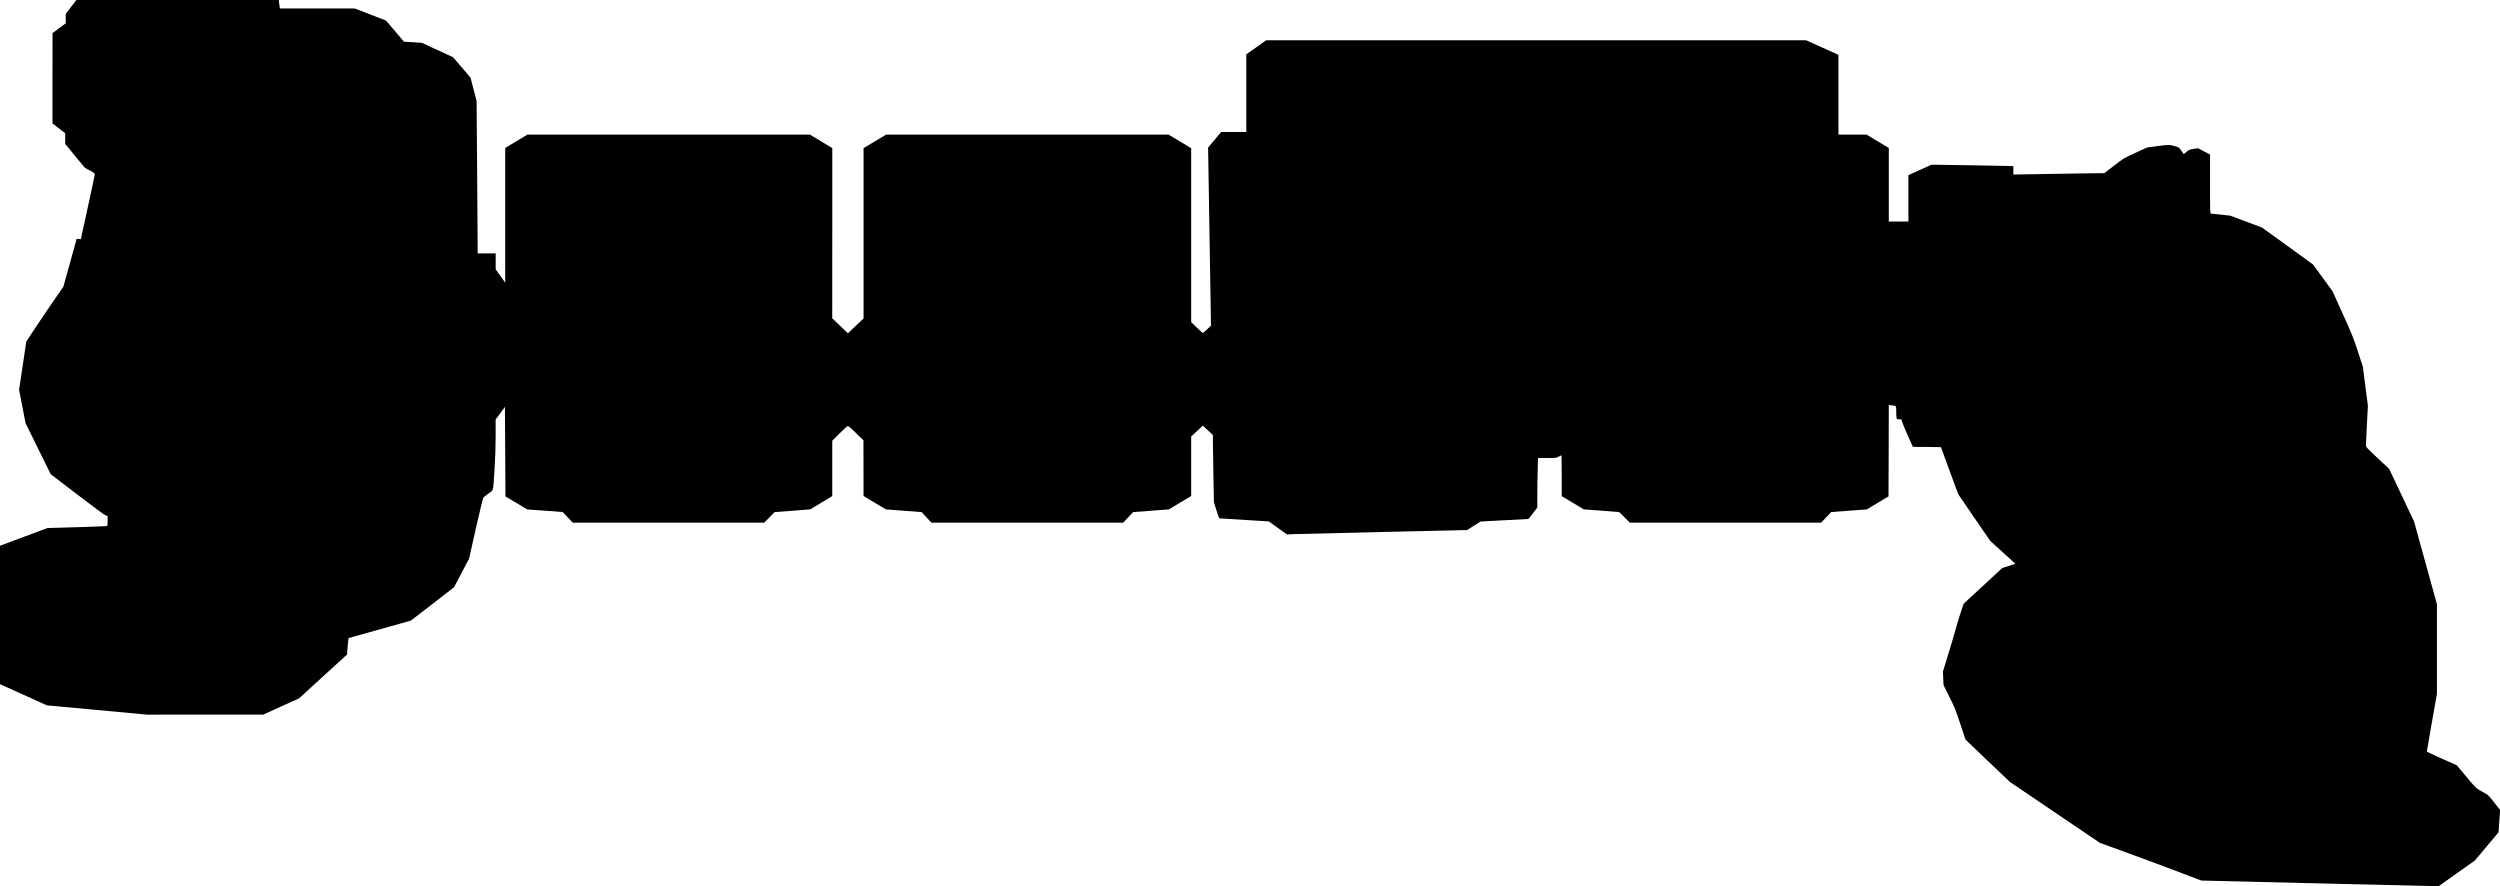 <?xml version="1.0" standalone="no"?>
<!DOCTYPE svg PUBLIC "-//W3C//DTD SVG 20010904//EN"
 "http://www.w3.org/TR/2001/REC-SVG-20010904/DTD/svg10.dtd">
<svg version="1.0" xmlns="http://www.w3.org/2000/svg"
   viewBox="0 0 4716 1672"
 preserveAspectRatio="xMidYMid meet">
<g transform="translate(0,1672) scale(0.1,-0.1)"
fill="#000000" stroke="none">
<path d="M1340 16589 l-100 -131 0 -89 0 -89 -125 -92 -124 -93 -1 -852 0
-852 120 -92 120 -92 0 -101 0 -101 185 -225 186 -225 94 -50 c54 -29 95 -56
95 -65 0 -8 -59 -289 -132 -623 l-133 -608 -39 3 -40 3 -125 -452 -126 -452
-216 -313 c-119 -172 -276 -405 -349 -518 l-134 -204 -68 -454 -68 -454 61
-315 61 -315 237 -481 238 -482 504 -386 c318 -244 517 -389 537 -394 l32 -7
0 -94 c0 -89 -1 -94 -22 -98 -13 -3 -268 -12 -568 -21 l-545 -16 -448 -167
-447 -167 0 -1305 0 -1306 443 -200 442 -200 945 -87 945 -88 1096 1 1095 0
337 153 337 152 454 415 455 415 1 55 c1 30 7 100 13 154 l12 99 380 107 c209
58 474 132 588 164 l208 59 407 314 407 315 142 270 142 270 127 567 c77 341
134 573 143 585 9 10 53 45 98 78 97 70 84 15 113 475 13 198 20 424 20 616
l0 303 88 119 87 120 5 -845 5 -844 205 -123 205 -123 335 -24 335 -25 95
-101 95 -100 1806 0 1805 0 99 100 98 100 335 25 335 26 209 125 208 125 0
523 0 523 128 127 c71 70 139 134 151 142 21 15 27 12 166 -123 l143 -138 1
-526 1 -526 210 -126 210 -126 338 -26 337 -25 93 -100 94 -100 1808 0 1808 0
94 100 93 100 338 25 337 26 210 126 210 126 0 561 0 561 110 103 110 103 95
-88 95 -88 0 -145 c0 -80 5 -365 10 -635 l9 -490 48 -152 c48 -152 48 -153 78
-153 17 -1 228 -13 470 -29 l440 -27 170 -122 170 -123 165 6 c91 3 856 22
1700 41 l1535 35 128 81 128 80 447 24 c246 13 450 23 453 24 4 0 43 49 88
109 l81 108 0 249 c0 137 3 347 7 467 l6 217 173 0 c165 0 174 1 215 25 24 14
47 25 52 25 4 0 7 -173 7 -384 l0 -385 208 -125 209 -125 334 -25 333 -26 101
-100 100 -100 1805 0 1804 0 95 100 96 101 335 25 335 24 205 123 205 123 3
862 2 862 48 -6 c99 -11 92 -3 92 -108 0 -51 3 -108 6 -125 6 -29 9 -31 48
-31 l42 0 21 -62 c11 -35 60 -152 109 -260 l89 -198 265 -2 264 -3 161 -440
c88 -242 165 -447 170 -455 4 -8 141 -208 303 -443 l294 -428 238 -217 238
-217 -123 -40 -124 -40 -364 -337 -365 -337 -61 -183 c-33 -101 -67 -212 -75
-248 -8 -36 -69 -241 -134 -456 l-120 -391 5 -129 6 -129 110 -220 c99 -197
120 -250 207 -514 l98 -294 418 -399 419 -399 848 -574 849 -575 550 -200
c303 -111 734 -271 957 -356 l406 -155 2238 -54 2239 -53 341 242 342 242 224
267 224 268 14 209 15 210 -73 93 c-159 202 -147 190 -259 250 -119 63 -120
64 -332 317 l-155 185 -282 125 c-154 68 -281 129 -281 135 0 6 43 253 95 548
l95 536 0 847 0 847 -216 781 -216 781 -235 495 -234 495 -219 205 c-205 191
-219 207 -219 240 0 19 8 195 18 390 l19 354 -48 371 -48 370 -95 290 c-86
261 -114 332 -286 710 l-190 420 -184 253 -185 253 -481 349 -481 348 -301
112 -300 112 -172 19 c-95 10 -180 19 -189 19 -17 0 -18 33 -18 558 l0 557
-114 59 -113 60 -83 -13 c-76 -11 -88 -17 -134 -56 l-51 -43 -45 64 c-40 56
-51 65 -95 78 -136 40 -130 39 -346 11 l-204 -27 -219 -100 c-219 -99 -220
-100 -405 -242 l-186 -143 -510 -6 c-280 -4 -666 -10 -857 -14 l-348 -6 0 80
0 80 -292 6 c-161 4 -509 10 -773 13 l-480 7 -217 -99 -218 -98 0 -438 0 -438
-185 0 -185 0 0 694 0 695 -209 125 -209 126 -266 0 -266 0 0 753 0 752 -305
138 -305 137 -5092 0 -5093 0 -187 -133 -188 -132 0 -732 0 -733 -237 0 -238
0 -123 -148 -123 -147 5 -290 c3 -159 15 -915 27 -1679 l23 -1388 -71 -69
c-39 -38 -76 -69 -83 -69 -7 0 -59 46 -116 102 l-104 102 0 1641 0 1640 -213
128 -213 127 -2664 0 -2664 0 -213 -127 -213 -128 0 -1606 0 -1607 -148 -140
-147 -140 -148 142 -148 141 1 1606 0 1605 -210 127 -211 127 -2665 0 -2666 0
-209 -126 -209 -125 0 -1271 0 -1271 -90 126 -90 126 0 150 0 151 -170 0 -170
0 0 163 c0 89 -4 736 -10 1437 l-10 1275 -57 220 -57 220 -165 193 -166 193
-295 136 -295 135 -168 11 -167 10 -167 198 c-92 109 -172 200 -177 203 -6 2
-140 54 -298 115 l-287 111 -705 0 -706 0 -4 23 c-3 12 -8 48 -11 80 l-6 57
-1909 0 -1909 0 -101 -131z"/>
</g>
</svg>
